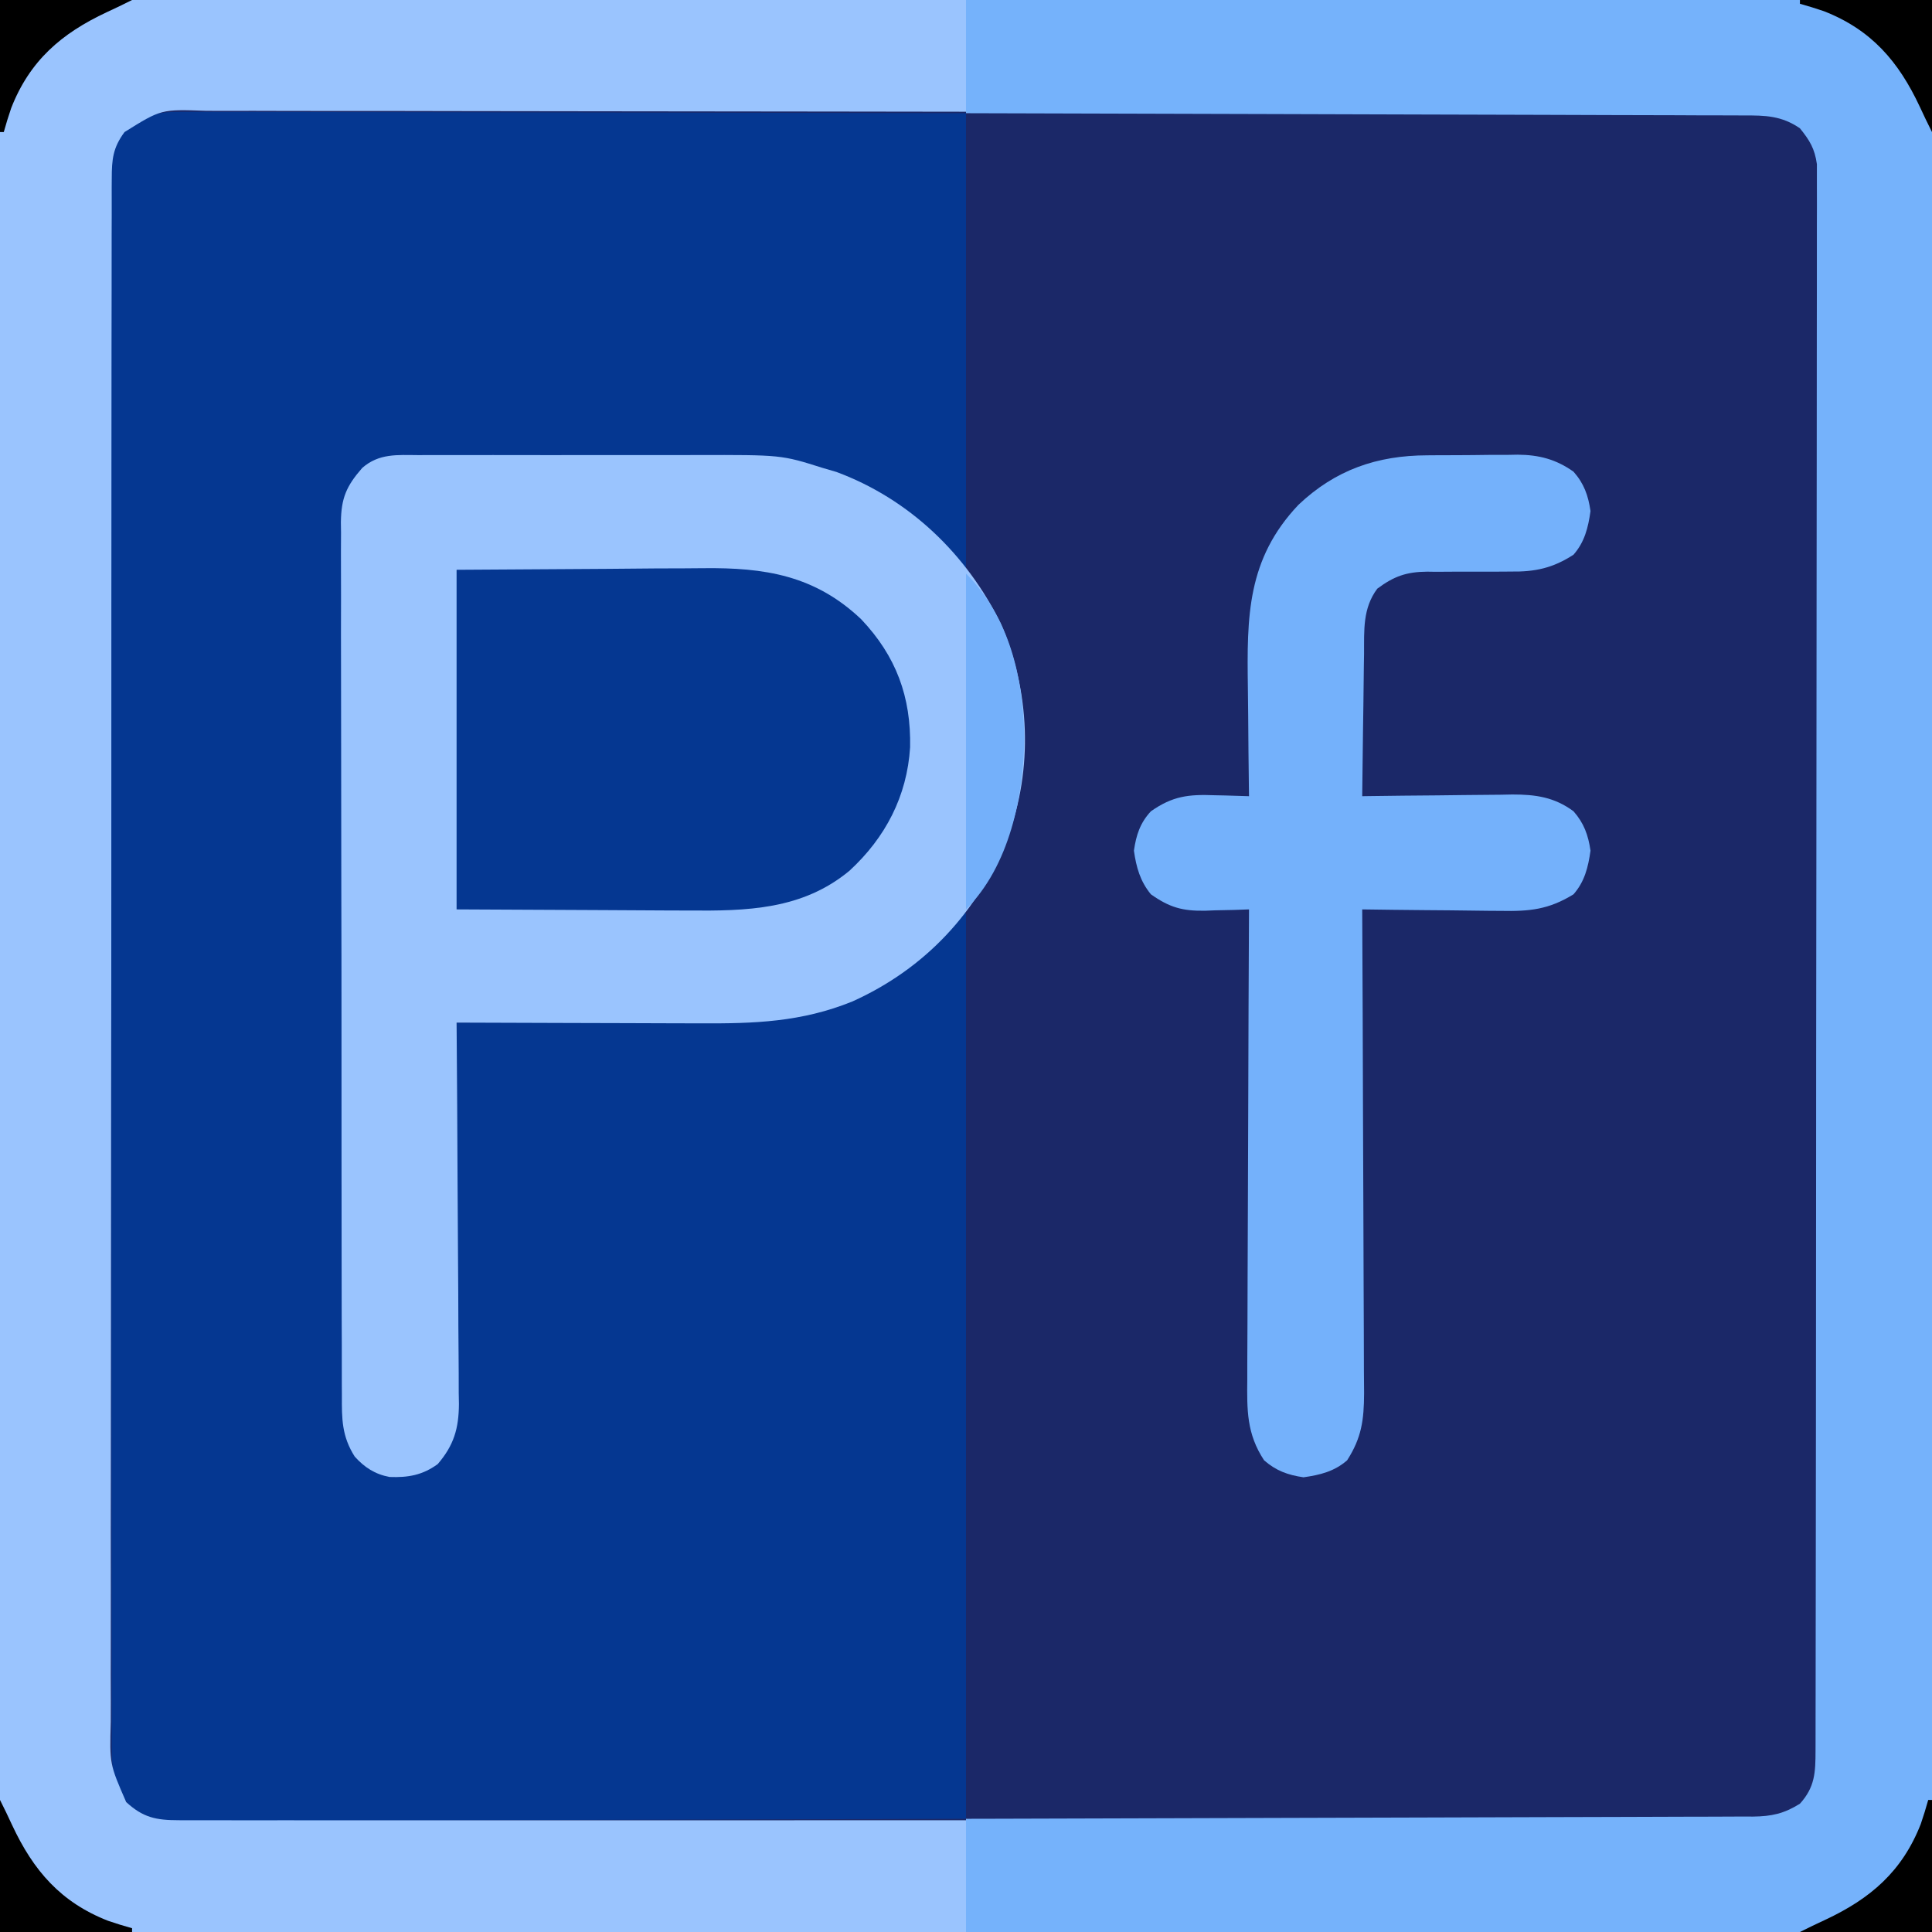 <?xml version="1.0" encoding="UTF-8"?>
<svg version="1.1" xmlns="http://www.w3.org/2000/svg" width="512" height="512">
<path d="M0 0 C168.96 0 337.92 0 512 0 C512 168.96 512 337.92 512 512 C343.04 512 174.08 512 0 512 C0 343.04 0 174.08 0 0 Z " fill="#1B2868" transform="translate(0,0)"/>
<path d="M0 0 C1.329 -0.004 1.329 -0.004 2.686 -0.008 C5.655 -0.013 8.625 0.004 11.594 0.02 C13.723 0.021 15.852 0.021 17.981 0.019 C23.761 0.018 29.542 0.036 35.322 0.057 C41.363 0.075 47.403 0.077 53.444 0.081 C64.883 0.09 76.322 0.115 87.761 0.145 C103.219 0.184 118.676 0.201 134.133 0.218 C158.488 0.246 182.843 0.306 207.199 0.361 C207.199 40.291 207.199 80.221 207.199 121.361 C202.199 116.361 202.199 116.361 200.452 114.439 C188.349 101.357 171.277 93.456 153.553 92.169 C150.866 92.09 148.186 92.068 145.498 92.07 C144.492 92.064 143.485 92.057 142.449 92.05 C139.161 92.031 135.873 92.027 132.585 92.025 C130.284 92.018 127.982 92.012 125.68 92.005 C120.875 91.993 116.07 91.989 111.265 91.99 C105.11 91.99 98.956 91.963 92.801 91.929 C88.056 91.906 83.311 91.902 78.566 91.903 C76.297 91.901 74.027 91.892 71.757 91.877 C68.588 91.857 65.421 91.863 62.252 91.875 C61.318 91.864 60.385 91.852 59.423 91.841 C53.872 91.895 50.509 92.517 46.199 96.361 C42.406 101.038 42.775 105.625 42.811 111.368 C42.805 112.384 42.8 113.4 42.795 114.447 C42.78 117.856 42.787 121.265 42.794 124.675 C42.789 127.117 42.782 129.56 42.774 132.002 C42.758 137.951 42.756 143.9 42.761 149.848 C42.765 154.684 42.763 159.52 42.758 164.356 C42.757 165.388 42.757 165.388 42.756 166.442 C42.754 167.84 42.753 169.239 42.751 170.637 C42.738 183.752 42.743 196.866 42.754 209.98 C42.764 221.974 42.751 233.967 42.728 245.961 C42.703 258.279 42.694 270.598 42.7 282.916 C42.704 289.831 42.701 296.745 42.684 303.66 C42.668 310.162 42.672 316.664 42.691 323.167 C42.695 325.553 42.692 327.94 42.681 330.327 C42.668 333.585 42.68 336.842 42.697 340.1 C42.683 341.517 42.683 341.517 42.668 342.963 C42.735 348.947 43.728 352.449 47.199 357.361 C50.81 360.559 54.251 360.887 58.917 360.708 C62.851 360.109 65.008 358.785 68.199 356.361 C71.817 350.981 71.64 345.925 71.631 339.674 C71.641 338.61 71.651 337.546 71.662 336.449 C71.692 332.943 71.701 329.437 71.71 325.931 C71.727 323.496 71.745 321.061 71.765 318.625 C71.812 312.224 71.842 305.822 71.868 299.421 C71.898 292.885 71.944 286.349 71.99 279.814 C72.076 266.996 72.143 254.179 72.199 241.361 C73.734 241.352 73.734 241.352 75.3 241.343 C84.994 241.286 94.688 241.213 104.382 241.125 C109.364 241.081 114.347 241.041 119.329 241.014 C124.147 240.988 128.964 240.948 133.782 240.898 C135.61 240.881 137.439 240.869 139.268 240.863 C160.175 240.784 178.603 236.889 195.199 223.361 C196.057 222.698 196.916 222.036 197.8 221.353 C199.964 219.555 201.681 217.787 203.449 215.611 C204.345 214.511 205.256 213.422 206.199 212.361 C206.529 212.361 206.859 212.361 207.199 212.361 C207.199 291.561 207.199 370.761 207.199 452.361 C171.703 452.464 136.207 452.567 99.636 452.673 C88.423 452.719 77.21 452.764 65.657 452.811 C51.978 452.834 51.978 452.834 45.577 452.838 C41.1 452.843 36.624 452.861 32.148 452.889 C26.438 452.923 20.73 452.933 15.02 452.926 C12.925 452.928 10.829 452.938 8.733 452.957 C5.902 452.982 3.072 452.976 0.241 452.962 C-0.579 452.977 -1.399 452.991 -2.244 453.006 C-7.202 452.942 -10.284 451.945 -14.295 449.019 C-18.472 444.421 -19.177 439.957 -19.185 433.911 C-19.192 432.812 -19.192 432.812 -19.2 431.691 C-19.213 429.235 -19.204 426.78 -19.196 424.324 C-19.201 422.546 -19.207 420.768 -19.214 418.99 C-19.231 414.103 -19.228 409.216 -19.223 404.329 C-19.22 399.059 -19.235 393.789 -19.247 388.519 C-19.268 378.194 -19.273 367.869 -19.271 357.545 C-19.27 349.154 -19.273 340.764 -19.281 332.374 C-19.283 329.958 -19.285 327.543 -19.287 325.128 C-19.288 323.926 -19.289 322.724 -19.29 321.485 C-19.309 298.743 -19.308 276.001 -19.301 253.26 C-19.296 232.446 -19.317 211.632 -19.35 190.818 C-19.383 169.455 -19.399 148.092 -19.394 126.729 C-19.392 114.731 -19.397 102.734 -19.422 90.737 C-19.443 80.524 -19.446 70.312 -19.428 60.099 C-19.418 54.887 -19.417 49.675 -19.438 44.463 C-19.457 39.693 -19.452 34.924 -19.429 30.154 C-19.425 28.427 -19.429 26.7 -19.443 24.973 C-19.549 10.463 -19.549 10.463 -16.575 5.976 C-10.99 0.71 -7.448 -0.079 0 0 Z " fill="#053791" transform="translate(48.801,29.639)"/>
<path d="M0 0 C168.96 0 337.92 0 512 0 C512 168.96 512 337.92 512 512 C343.04 512 174.08 512 0 512 C0 343.04 0 174.08 0 0 Z M33 35 C29.925 39.156 29.623 42.199 29.617 47.324 C29.612 48.055 29.607 48.786 29.602 49.539 C29.589 51.996 29.597 54.453 29.606 56.91 C29.601 58.686 29.595 60.463 29.587 62.239 C29.571 67.126 29.573 72.014 29.579 76.901 C29.581 82.17 29.567 87.438 29.554 92.707 C29.533 103.032 29.529 113.356 29.531 123.681 C29.532 132.072 29.528 140.462 29.521 148.853 C29.519 151.268 29.516 153.683 29.514 156.098 C29.513 157.3 29.512 158.502 29.511 159.741 C29.492 182.484 29.493 205.228 29.5 227.972 C29.506 248.785 29.485 269.598 29.452 290.412 C29.418 311.774 29.403 333.135 29.408 354.497 C29.41 366.494 29.405 378.491 29.38 390.488 C29.359 400.701 29.355 410.915 29.374 421.129 C29.383 426.341 29.384 431.553 29.364 436.765 C29.345 441.536 29.349 446.307 29.372 451.079 C29.376 452.805 29.372 454.531 29.359 456.257 C29.043 467.493 29.043 467.493 33.44 477.565 C37.888 481.656 41.334 482.375 47.33 482.378 C48.061 482.382 48.793 482.386 49.547 482.391 C52.006 482.402 54.464 482.391 56.923 482.381 C58.701 482.384 60.479 482.389 62.257 482.395 C67.148 482.408 72.039 482.401 76.93 482.392 C82.203 482.385 87.476 482.396 92.749 482.404 C103.081 482.417 113.412 482.415 123.744 482.406 C132.14 482.399 140.536 482.398 148.931 482.401 C150.125 482.402 151.319 482.402 152.549 482.403 C154.974 482.404 157.399 482.405 159.824 482.406 C182.577 482.414 205.33 482.404 228.083 482.388 C247.615 482.375 267.147 482.377 286.679 482.391 C309.348 482.407 332.017 482.413 354.686 482.404 C357.102 482.403 359.519 482.402 361.935 482.401 C363.719 482.401 363.719 482.401 365.538 482.4 C373.925 482.397 382.312 482.402 390.699 482.409 C400.918 482.417 411.137 482.415 421.356 482.399 C426.572 482.391 431.787 482.388 437.003 482.398 C441.776 482.407 446.548 482.402 451.32 482.386 C453.049 482.383 454.778 482.384 456.507 482.392 C458.853 482.401 461.198 482.391 463.545 482.378 C465.501 482.377 465.501 482.377 467.497 482.376 C472.595 481.829 475.841 480.253 479.312 476.5 C482.179 472.254 482.127 468.937 482.134 463.917 C482.138 462.823 482.138 462.823 482.141 461.706 C482.148 459.243 482.148 456.78 482.147 454.317 C482.15 452.541 482.154 450.765 482.158 448.989 C482.168 444.093 482.172 439.197 482.175 434.302 C482.179 429.028 482.188 423.753 482.197 418.479 C482.217 405.736 482.227 392.992 482.236 380.249 C482.24 374.252 482.245 368.255 482.251 362.259 C482.268 342.332 482.282 322.405 482.289 302.478 C482.291 297.306 482.293 292.133 482.295 286.96 C482.296 285.675 482.296 284.389 482.297 283.064 C482.305 262.224 482.33 241.383 482.363 220.542 C482.396 199.16 482.414 177.778 482.417 156.396 C482.419 144.384 482.428 132.373 482.453 120.362 C482.475 110.136 482.483 99.91 482.474 89.683 C482.469 84.463 482.471 79.244 482.49 74.024 C482.508 69.247 482.507 64.472 482.491 59.695 C482.489 57.965 482.493 56.235 482.505 54.505 C482.52 52.156 482.511 49.809 482.495 47.461 C482.496 45.503 482.496 45.503 482.498 43.505 C481.796 38.566 479.651 35.451 475.938 32.188 C471.948 29.742 468.498 29.871 463.919 29.863 C463.19 29.86 462.461 29.858 461.71 29.855 C459.248 29.847 456.786 29.847 454.324 29.846 C452.549 29.842 450.773 29.838 448.998 29.833 C444.104 29.821 439.21 29.815 434.316 29.811 C429.044 29.805 423.772 29.793 418.5 29.782 C405.761 29.758 393.022 29.743 380.283 29.73 C376.687 29.727 373.09 29.723 369.494 29.719 C347.173 29.693 324.851 29.671 302.53 29.659 C297.358 29.656 292.187 29.653 287.015 29.65 C285.73 29.649 284.444 29.648 283.12 29.648 C262.286 29.635 241.453 29.602 220.62 29.56 C199.243 29.518 177.866 29.494 156.49 29.489 C144.482 29.485 132.475 29.474 120.468 29.441 C110.244 29.413 100.021 29.402 89.797 29.413 C84.579 29.418 79.361 29.415 74.143 29.391 C69.367 29.368 64.592 29.369 59.816 29.388 C58.087 29.391 56.358 29.385 54.63 29.37 C42.712 28.934 42.712 28.934 33 35 Z " fill="#9AC4FE" transform="translate(0,0)"/>
<path d="M0 0 C84.48 0 168.96 0 256 0 C256 168.96 256 337.92 256 512 C171.52 512 87.04 512 0 512 C0 502.1 0 492.2 0 482 C2.68 481.994 5.36 481.988 8.122 481.982 C33.344 481.926 58.565 481.853 83.787 481.764 C96.754 481.719 109.722 481.68 122.689 481.654 C133.991 481.631 145.292 481.597 156.593 481.551 C162.578 481.527 168.563 481.509 174.548 481.502 C180.181 481.496 185.813 481.476 191.445 481.446 C193.513 481.437 195.581 481.433 197.649 481.435 C200.472 481.437 203.294 481.42 206.116 481.399 C206.935 481.404 207.754 481.408 208.598 481.413 C213.463 481.353 216.765 480.649 221 478 C224.992 473.595 225.126 469.704 225.134 463.917 C225.138 462.823 225.138 462.823 225.141 461.706 C225.148 459.243 225.148 456.78 225.147 454.317 C225.15 452.541 225.154 450.765 225.158 448.989 C225.168 444.093 225.172 439.197 225.175 434.302 C225.179 429.028 225.188 423.753 225.197 418.479 C225.217 405.736 225.227 392.992 225.236 380.249 C225.24 374.252 225.245 368.255 225.251 362.259 C225.268 342.332 225.282 322.405 225.289 302.478 C225.291 297.306 225.293 292.133 225.295 286.96 C225.296 285.675 225.296 284.389 225.297 283.064 C225.305 262.224 225.33 241.383 225.363 220.542 C225.396 199.16 225.414 177.778 225.417 156.396 C225.419 144.384 225.428 132.373 225.453 120.362 C225.475 110.136 225.483 99.91 225.474 89.683 C225.469 84.463 225.471 79.244 225.49 74.024 C225.508 69.247 225.507 64.472 225.491 59.695 C225.489 57.965 225.493 56.235 225.505 54.505 C225.52 52.156 225.511 49.809 225.495 47.461 C225.496 45.503 225.496 45.503 225.498 43.505 C224.911 39.372 223.604 37.227 221 34 C216.133 30.659 211.807 30.568 206.116 30.601 C205.233 30.595 204.35 30.588 203.44 30.581 C200.488 30.563 197.535 30.565 194.583 30.568 C192.463 30.559 190.344 30.548 188.225 30.537 C182.476 30.509 176.726 30.5 170.977 30.494 C164.967 30.485 158.957 30.458 152.947 30.434 C141.569 30.39 130.19 30.362 118.811 30.339 C105.855 30.312 92.9 30.268 79.945 30.222 C53.297 30.129 26.648 30.058 0 30 C0 20.1 0 10.2 0 0 Z " fill="#75B2FB" transform="translate(256,0)"/>
<path d="M0 0 C1.491 -0.008 1.491 -0.008 3.013 -0.016 C6.3 -0.029 9.586 -0.02 12.873 -0.01 C15.166 -0.012 17.46 -0.015 19.753 -0.019 C24.565 -0.023 29.377 -0.017 34.188 -0.003 C40.327 0.014 46.465 0.004 52.603 -0.014 C57.344 -0.025 62.085 -0.021 66.826 -0.013 C69.087 -0.011 71.349 -0.014 73.61 -0.021 C96.134 -0.075 96.134 -0.075 107.092 3.388 C108.298 3.741 109.505 4.095 110.748 4.458 C130.091 11.632 145.289 26.264 154.342 44.701 C162.046 62.437 162.935 83.169 156.092 101.388 C148.279 121.004 134.351 136.069 114.959 144.798 C101.497 150.256 88.952 150.668 74.643 150.583 C72.775 150.58 70.907 150.577 69.04 150.575 C64.159 150.567 59.278 150.548 54.397 150.526 C49.403 150.505 44.408 150.496 39.414 150.486 C29.64 150.464 19.866 150.43 10.092 150.388 C10.096 150.943 10.101 151.497 10.106 152.068 C10.216 165.582 10.299 179.095 10.351 192.609 C10.377 199.145 10.412 205.68 10.469 212.215 C10.523 218.524 10.553 224.832 10.566 231.141 C10.575 233.546 10.593 235.951 10.62 238.356 C10.657 241.729 10.662 245.101 10.659 248.474 C10.677 249.465 10.695 250.455 10.714 251.476 C10.666 257.964 9.372 262.409 5.092 267.388 C1.042 270.333 -2.752 270.984 -7.662 270.802 C-11.495 270.096 -14.32 268.271 -16.908 265.388 C-20.327 260.004 -20.337 255.429 -20.303 249.261 C-20.309 248.244 -20.315 247.227 -20.321 246.179 C-20.338 242.773 -20.333 239.367 -20.328 235.961 C-20.335 233.518 -20.344 231.075 -20.354 228.633 C-20.374 222.687 -20.379 216.742 -20.378 210.797 C-20.376 205.964 -20.38 201.131 -20.388 196.298 C-20.39 194.905 -20.392 193.512 -20.394 192.119 C-20.395 191.426 -20.396 190.732 -20.397 190.018 C-20.416 176.91 -20.415 163.803 -20.408 150.695 C-20.402 138.708 -20.423 126.721 -20.456 114.734 C-20.49 102.42 -20.505 90.106 -20.501 77.792 C-20.498 70.881 -20.504 63.97 -20.529 57.059 C-20.552 50.56 -20.549 44.062 -20.529 37.564 C-20.525 35.179 -20.53 32.794 -20.545 30.408 C-20.563 27.153 -20.55 23.898 -20.53 20.643 C-20.542 19.698 -20.555 18.754 -20.568 17.781 C-20.481 11.373 -19.134 8.233 -14.908 3.388 C-10.451 -0.5 -5.627 -0.037 0 0 Z " fill="#9AC4FE" transform="translate(110.908,120.612)"/>
<path d="M0 0 C1.286 -0.01 1.286 -0.01 2.599 -0.02 C4.4 -0.03 6.202 -0.035 8.004 -0.035 C10.743 -0.039 13.48 -0.075 16.219 -0.113 C17.979 -0.119 19.74 -0.123 21.5 -0.125 C22.713 -0.147 22.713 -0.147 23.95 -0.169 C29.591 -0.124 34.095 1.038 38.75 4.336 C41.522 7.474 42.646 10.619 43.25 14.773 C42.635 19.153 41.701 22.96 38.75 26.336 C33.273 29.89 28.562 30.902 22.121 30.805 C21.328 30.812 20.534 30.819 19.717 30.826 C17.207 30.848 14.698 30.845 12.188 30.836 C8.873 30.824 5.56 30.838 2.246 30.867 C1.498 30.856 0.75 30.845 -0.021 30.833 C-5.526 30.885 -8.797 32.027 -13.25 35.336 C-17.16 40.555 -16.723 46.38 -16.762 52.641 C-16.78 53.72 -16.798 54.799 -16.816 55.911 C-16.87 59.344 -16.904 62.777 -16.938 66.211 C-16.971 68.544 -17.005 70.878 -17.041 73.211 C-17.126 78.919 -17.194 84.627 -17.25 90.336 C-16.666 90.327 -16.083 90.318 -15.482 90.309 C-9.382 90.22 -3.282 90.16 2.818 90.116 C5.092 90.096 7.365 90.069 9.639 90.034 C12.915 89.985 16.192 89.963 19.469 89.945 C20.982 89.914 20.982 89.914 22.525 89.883 C28.699 89.881 33.686 90.58 38.75 94.336 C41.515 97.484 42.645 100.614 43.25 104.773 C42.635 109.153 41.701 112.96 38.75 116.336 C32.174 120.388 27.096 120.883 19.469 120.727 C18.415 120.721 17.361 120.715 16.275 120.709 C12.933 120.687 9.592 120.637 6.25 120.586 C3.974 120.566 1.698 120.548 -0.578 120.531 C-6.136 120.487 -11.693 120.421 -17.25 120.336 C-17.246 121.04 -17.243 121.744 -17.239 122.469 C-17.15 139.613 -17.084 156.756 -17.043 173.9 C-17.022 182.191 -16.994 190.482 -16.948 198.772 C-16.908 206.001 -16.883 213.228 -16.874 220.457 C-16.868 224.282 -16.856 228.108 -16.827 231.933 C-16.8 235.538 -16.792 239.143 -16.798 242.748 C-16.796 244.693 -16.774 246.638 -16.752 248.583 C-16.785 255.647 -17.404 260.346 -21.25 266.336 C-24.626 269.287 -28.433 270.221 -32.812 270.836 C-36.977 270.23 -40.091 269.092 -43.25 266.336 C-47.889 259.292 -47.798 253.029 -47.704 244.76 C-47.703 243.399 -47.704 242.038 -47.706 240.677 C-47.707 237.004 -47.684 233.332 -47.656 229.659 C-47.63 225.812 -47.628 221.966 -47.623 218.12 C-47.611 210.845 -47.578 203.571 -47.538 196.297 C-47.493 188.012 -47.471 179.726 -47.451 171.441 C-47.41 154.406 -47.339 137.371 -47.25 120.336 C-48.54 120.382 -49.831 120.429 -51.16 120.477 C-52.878 120.514 -54.595 120.55 -56.312 120.586 C-57.16 120.619 -58.008 120.653 -58.881 120.688 C-64.903 120.781 -68.312 119.825 -73.25 116.336 C-76.089 112.885 -77.135 109.153 -77.75 104.773 C-77.148 100.636 -76.125 97.427 -73.25 94.336 C-67.477 90.284 -63.264 89.811 -56.312 90.086 C-55.438 90.104 -54.563 90.122 -53.662 90.141 C-51.524 90.187 -49.387 90.259 -47.25 90.336 C-47.259 89.713 -47.268 89.091 -47.277 88.449 C-47.366 81.911 -47.426 75.372 -47.47 68.833 C-47.49 66.4 -47.517 63.967 -47.552 61.533 C-47.815 42.691 -47.794 27.524 -34.148 13.117 C-24.347 3.836 -13.322 0.037 0 0 Z " fill="#74B1FB" transform="translate(378.25,120.664)"/>
<path d="M0 0 C13.262 -0.083 26.524 -0.165 40.188 -0.25 C46.431 -0.305 46.431 -0.305 52.802 -0.36 C57.948 -0.378 57.948 -0.378 60.369 -0.382 C62.034 -0.388 63.698 -0.402 65.363 -0.422 C81.652 -0.613 94.927 1.459 107.219 13.102 C116.511 22.913 120.456 33.689 120.188 47.047 C119.363 60.035 113.643 70.979 104.125 79.75 C91.617 90.134 76.843 90.44 61.328 90.293 C59.752 90.289 58.175 90.285 56.599 90.284 C50.816 90.268 45.033 90.226 39.25 90.188 C19.821 90.095 19.821 90.095 0 90 C0 60.3 0 30.6 0 0 Z " fill="#053791" transform="translate(121,151)"/>
<path d="M0 0 C11.426 11.426 15.213 27.621 15.438 43.312 C15.326 58.992 11.501 77.499 0 89 C0 59.63 0 30.26 0 0 Z " fill="#74B0FA" transform="translate(256,152)"/>
<path d="M0 0 C1.108 2.217 2.201 4.443 3.227 6.699 C8.852 18.721 16.077 27.119 28.637 32.031 C30.746 32.747 32.853 33.409 35 34 C35 34.33 35 34.66 35 35 C23.45 35 11.9 35 0 35 C0 23.45 0 11.9 0 0 Z " fill="#000000" transform="translate(0,477)"/>
<path d="M0 0 C11.55 0 23.1 0 35 0 C32.783 1.108 30.557 2.201 28.301 3.227 C16.279 8.852 7.881 16.077 2.969 28.637 C2.253 30.746 1.591 32.853 1 35 C0.67 35 0.34 35 0 35 C0 23.45 0 11.9 0 0 Z " fill="#000000" transform="translate(0,0)"/>
<path d="M0 0 C0.33 0 0.66 0 1 0 C1 11.55 1 23.1 1 35 C-10.55 35 -22.1 35 -34 35 C-31.783 33.892 -29.557 32.799 -27.301 31.773 C-15.279 26.148 -6.881 18.923 -1.969 6.363 C-1.253 4.254 -0.591 2.147 0 0 Z " fill="#000000" transform="translate(511,477)"/>
<path d="M0 0 C11.55 0 23.1 0 35 0 C35 11.55 35 23.1 35 35 C33.892 32.783 32.799 30.557 31.773 28.301 C26.148 16.279 18.923 7.881 6.363 2.969 C4.254 2.253 2.147 1.591 0 1 C0 0.67 0 0.34 0 0 Z " fill="#000000" transform="translate(477,0)"/>
</svg>

